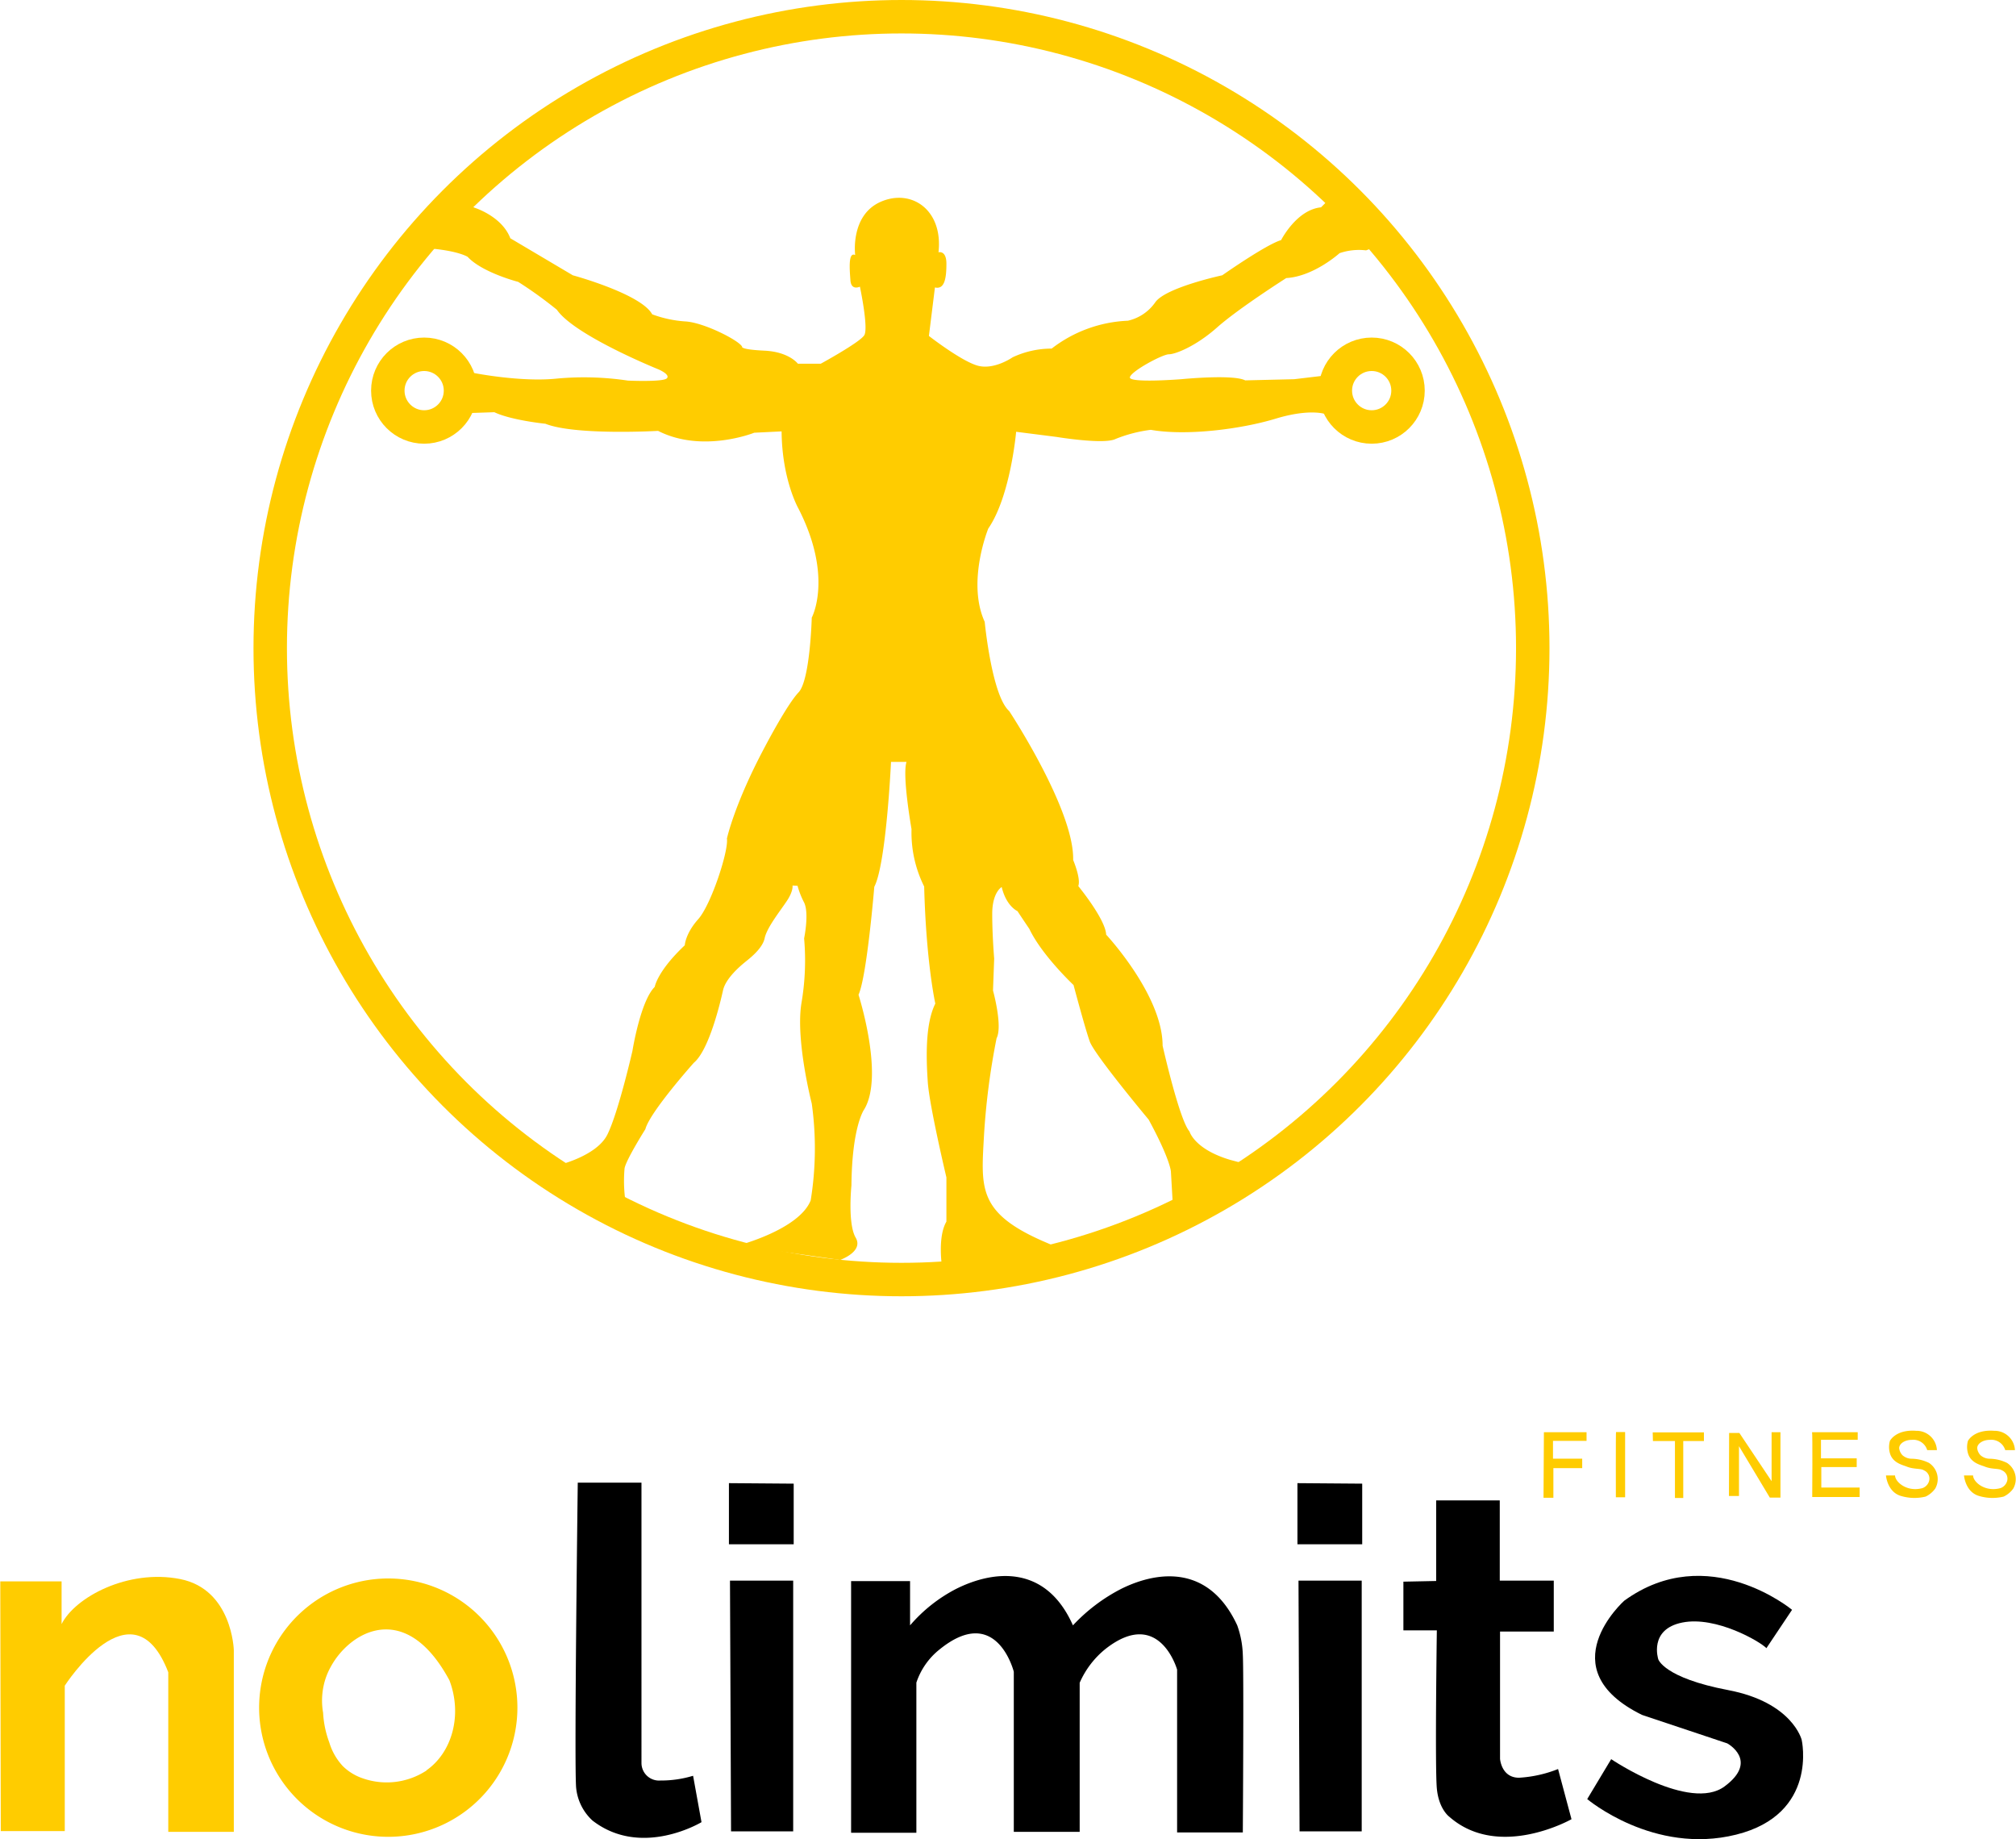 <svg id="Layer_1" data-name="Layer 1" xmlns="http://www.w3.org/2000/svg" viewBox="0 0 361.7 329.9"><defs><style>.cls-1{fill:none;stroke:#fc0;stroke-miterlimit:10;stroke-width:6px;}.cls-2{fill:#fc0;}</style></defs><g id="Logo_scritta" data-name="Logo + scritta"><g id="vitruvian"><circle class="cls-1" cx="161.74" cy="116.26" r="113.26"/><path id="Man" class="cls-2" d="M448.37,211s4.91,1.52,6.42,5.48L466,223.12s12.26,3.33,14.24,7a21,21,0,0,0,6,1.28c3.33.21,9.57,3.4,10.14,4.53,0,0-.43.5,4,.71s6,2.34,6,2.34h4.11s7-3.82,7.8-5.1-.78-8.72-.78-8.72-1.56.78-1.7-1.13-.43-5.17.85-4.54c0,0-.93-7.15,4.6-9.56s11.2,1.49,10.35,9.07c0,0,1.42-.43,1.42,2.05s-.29,4.68-2.06,4.25L529.89,234s5.74,4.47,8.71,5.32,6.31-1.49,6.31-1.49a16.44,16.44,0,0,1,7-1.56,23.94,23.94,0,0,1,13.67-5,8.16,8.16,0,0,0,4.89-3.26c1.78-2.69,12.05-4.89,12.05-4.89s7.87-5.53,10.56-6.31c0,0,2.76-5.45,7.16-5.88l.85-.85,8.57,8.08-1.34.49a10.78,10.78,0,0,0-4.75.5s-4.61,4.18-9.57,4.47c0,0-8.57,5.45-12.4,8.85s-7.51,4.82-8.65,4.82-6.73,3-7,4.11,9.21.36,9.21.36,9.28-.92,11.48.21l8.79-.21,5.38-.64.36,6.94s-2.77-1.13-9.07.78-16.09,3.12-22.4,2a25.31,25.31,0,0,0-6.3,1.63c-2.06,1.06-10.63-.36-10.63-.36l-7.23-.92s-1,11.55-5,17.36c0,0-3.9,9.57-.64,16.73,0,0,1.27,13.25,4.39,16,0,0,11.7,17.72,11.48,26.72,0,0,1.42,3.33.92,4.68,0,0,4.89,5.95,5,8.71,0,0,10.13,10.85,10.13,19.92,0,0,3,13.32,4.82,15.38,0,0,.85,3.18,7.3,5.1l3.19.85-13.47,7.37-.35-6.1s-.07-2.12-4-9.35c0,0-9.71-11.62-10.56-14s-2.91-10.13-2.91-10.13-5.67-5.32-7.93-10.07c0,0-1.63-2.41-2.13-3.19,0,0-2-.85-2.83-4.32,0,0-1.7.92-1.7,4.82s.35,8,.35,8l-.21,5.74s1.77,6.38.64,8.57a128.1,128.1,0,0,0-2.27,17.65c-.5,9.28-1.14,13.75,11.19,19s1.42,2.34,1.42,2.34l-20.12,2.05s-.85-5.38.78-8.15v-7.93s-3.05-12.83-3.34-17.08-.49-10.42,1.35-14.1c0,0-1.65-7.35-2-21a21.7,21.7,0,0,1-2.27-10.3s-1.7-9.59-.9-12.05l-2.78,0s-.85,18.29-3,22.4c0,0-1.32,16.06-2.83,19.37,0,0,4.68,14.59,1,20.59,0,0-2.17,3-2.27,13.61,0,0-.71,6.85.76,9.36s-2.79,4-2.79,4l-18.28-2.6s10.91-2.83,13-8.08a58.26,58.26,0,0,0,.19-17.38s-2.93-11.34-1.85-18a45.26,45.26,0,0,0,.48-11.62s.94-4.49,0-6.43a14.79,14.79,0,0,1-1.18-3l-.9-.05s.19.94-1,2.74-3.59,4.77-4,6.71-2.84,3.73-3.59,4.35-3.4,2.83-3.88,5-2.5,10.72-5.24,13c0,0-7.89,8.83-8.69,11.9,0,0-3.4,5.39-3.73,7a25.54,25.54,0,0,0,.09,5.44l-12.43-5.86s7.28-1.61,9.26-5.62,4.49-15,4.49-15,1.42-8.93,4-11.48c0,0,.43-2.79,5.39-7.46,0,0,.09-2.08,2.41-4.68s5.48-12.28,5.15-14.46c0,0,1.32-6.19,6.85-16.53,0,0,3.92-7.51,6-9.69s2.37-13.41,2.37-13.41,3.92-7.28-2.41-19.61c0,0-2.93-5.15-3-13.8l-4.91.24s-9.26,3.73-17.25-.33c0,0-14.88.85-20.22-1.28,0,0-6.09-.61-9.16-2.07l-4.16.14.47-7.18s8.51,1.7,15,1a53.18,53.18,0,0,1,12.66.37s6.38.29,7-.42-1.56-1.61-1.56-1.61-15-6.05-18.19-10.68a73.15,73.15,0,0,0-6.94-5s-6.43-1.65-9.07-4.49c0,0-1.52-1-6.29-1.46s5-8.65,5-8.65Z" transform="translate(-363.23 -173.74)"/><circle class="cls-1" cx="246.1" cy="70.07" r="6.52"/><circle class="cls-1" cx="76.1" cy="70.07" r="6.52"/></g><g id="nolimits"><g id="no"><path class="cls-2" d="M363.37,502.19h11.48V476.11s12.19-19,18.57-2.41v28.63h11.76v-32.6s-.28-10.91-9.64-12.75-18.85,3.26-21.26,8.08V457.4h-11Z" transform="translate(-363.23 -173.74)"/><path class="cls-2" d="M435.26,457a23.17,23.17,0,1,0,20.68,20.69A23.18,23.18,0,0,0,435.26,457Zm4.5,34.32a13,13,0,0,1-11.44,1.41,9.36,9.36,0,0,1-3.58-2.19,10.73,10.73,0,0,1-2.43-4.25,17.83,17.83,0,0,1-1.11-5.32,12.66,12.66,0,0,1,.56-6.48,12.39,12.39,0,0,1,.77-1.69,14.28,14.28,0,0,1,3.91-4.59c4.53-3.42,11.54-4,17.43,6.95C446.22,481.38,444.34,488.07,439.76,491.28Z" transform="translate(-363.23 -173.74)"/></g><g id="limits"><path d="M466.89,439.69h11.43V490a3.15,3.15,0,0,0,3.4,3.12,19.73,19.73,0,0,0,5.86-.85l1.51,8.32s-10.77,6.52-19.56-.29a9.19,9.19,0,0,1-2.93-5.86C466.23,490.61,466.89,439.69,466.89,439.69Z" transform="translate(-363.23 -173.74)"/><polygon points="130.78 266.04 130.78 277 142.4 277 142.4 266.13 130.78 266.04"/><polygon points="232.78 266.04 232.78 277 244.4 277 244.4 266.13 232.78 266.04"/><polygon points="130.97 283.52 142.31 283.52 142.31 328.5 131.16 328.5 130.97 283.52"/><polygon points="232.97 283.52 244.31 283.52 244.31 328.5 233.16 328.5 232.97 283.52"/><path d="M515.93,457.35h10.58v7.94a27.55,27.55,0,0,1,8.22-6.52c6.68-3.37,16.12-4.49,21,6.52a31.55,31.55,0,0,1,8.78-6.61c6.66-3.25,15.7-4.18,20.7,6.61a17.18,17.18,0,0,1,1,5.29c.19,3.31,0,31.85,0,31.85H574.42v-29.2s-3.16-11.23-12.76-3.78a16,16,0,0,0-4.72,6.14v26.74H545.12V473.61s-3.06-12.32-13.32-4a12.76,12.76,0,0,0-4.16,5.95v26.93H515.93Z" transform="translate(-363.23 -173.74)"/><path d="M620.9,457.33V442.87h11.41v14.39H642v9.14h-9.64v22.82s.22,3.4,3.41,3.4a22.43,22.43,0,0,0,7-1.56l2.41,9s-13,7.37-21.9-.42c0,0-1.91-1.35-2.26-5.1s0-28.35,0-28.35h-6v-8.74Z" transform="translate(-363.23 -173.74)"/><path d="M680.15,469.38l4.6-6.88s-15.09-12.54-30.11-1.63c0,0-13.68,12.19,3.19,20.48l15.3,5.11s5.74,3.11-.49,7.72-20.34-4.89-20.34-4.89L648,496.45s11.9,10.06,26.71,6.38,11.77-17,11.77-17-1.63-6.73-13.19-8.93-12.54-5.53-12.54-5.53-1.77-5.38,4.32-6.59S679.09,468.24,680.15,469.38Z" transform="translate(-363.23 -173.74)"/></g></g><g id="FITNESS"><polygon class="cls-2" points="277 256.9 284.65 256.9 284.65 258.46 278.63 258.46 278.63 261.65 283.87 261.65 283.87 263.35 278.7 263.35 278.7 268.66 276.93 268.66 277 256.9"/><path class="cls-2" d="M653.17,430.61h1.63v11.7h-1.66S653.11,430.56,653.17,430.61Z" transform="translate(-363.23 -173.74)"/><polygon class="cls-2" points="296.52 256.93 305.71 256.93 305.71 258.49 302 258.49 302 268.7 300.51 268.7 300.51 258.49 296.56 258.49 296.52 256.93"/><polygon class="cls-2" points="310.2 268.34 310.23 257.04 312.07 257.04 317.85 265.69 317.85 256.9 319.44 256.9 319.44 268.63 317.53 268.63 312 259.41 312 268.34 310.2 268.34"/><path class="cls-2" d="M688.34,430.64h8.19V432h-6.59v3.33h6.41v1.56H690v3.68h6.88v1.7h-8.51S688.45,430.64,688.34,430.64Z" transform="translate(-363.23 -173.74)"/><path class="cls-2" d="M709,433.86h1.74a3.65,3.65,0,0,0-3.72-3.47c-3.68-.28-4.71,1.81-4.71,1.81a4,4,0,0,0,.1,2.51c.61,1.5,2.25,1.83,2.89,2.09,1.31.54,2.58.3,3.1.68a1.61,1.61,0,0,1,.94,1.91,1.9,1.9,0,0,1-1.19,1.28c-2.83.77-4.92-1.14-4.92-2.27h-1.63s.21,2.81,2.51,3.62a8.45,8.45,0,0,0,4.61.17,4.55,4.55,0,0,0,1.72-1.44,3.47,3.47,0,0,0-1.12-4.6,7.25,7.25,0,0,0-3.15-.75,2.51,2.51,0,0,1-1.61-.63,2.16,2.16,0,0,1-.59-1.26c0-.82,1-1.49,2.27-1.5A2.6,2.6,0,0,1,709,433.86Z" transform="translate(-363.23 -173.74)"/><path class="cls-2" d="M723,433.86h1.74a3.65,3.65,0,0,0-3.72-3.47c-3.68-.28-4.71,1.81-4.71,1.81a4,4,0,0,0,.1,2.51c.61,1.5,2.25,1.83,2.89,2.09,1.31.54,2.58.3,3.1.68a1.61,1.61,0,0,1,.94,1.91,1.9,1.9,0,0,1-1.19,1.28c-2.83.77-4.92-1.14-4.92-2.27h-1.63s.21,2.81,2.51,3.62a8.45,8.45,0,0,0,4.61.17,4.55,4.55,0,0,0,1.72-1.44,3.47,3.47,0,0,0-1.12-4.6,7.25,7.25,0,0,0-3.15-.75,2.51,2.51,0,0,1-1.61-.63,2.16,2.16,0,0,1-.59-1.26c0-.82,1-1.49,2.27-1.5A2.6,2.6,0,0,1,723,433.86Z" transform="translate(-363.23 -173.74)"/></g></g></svg>